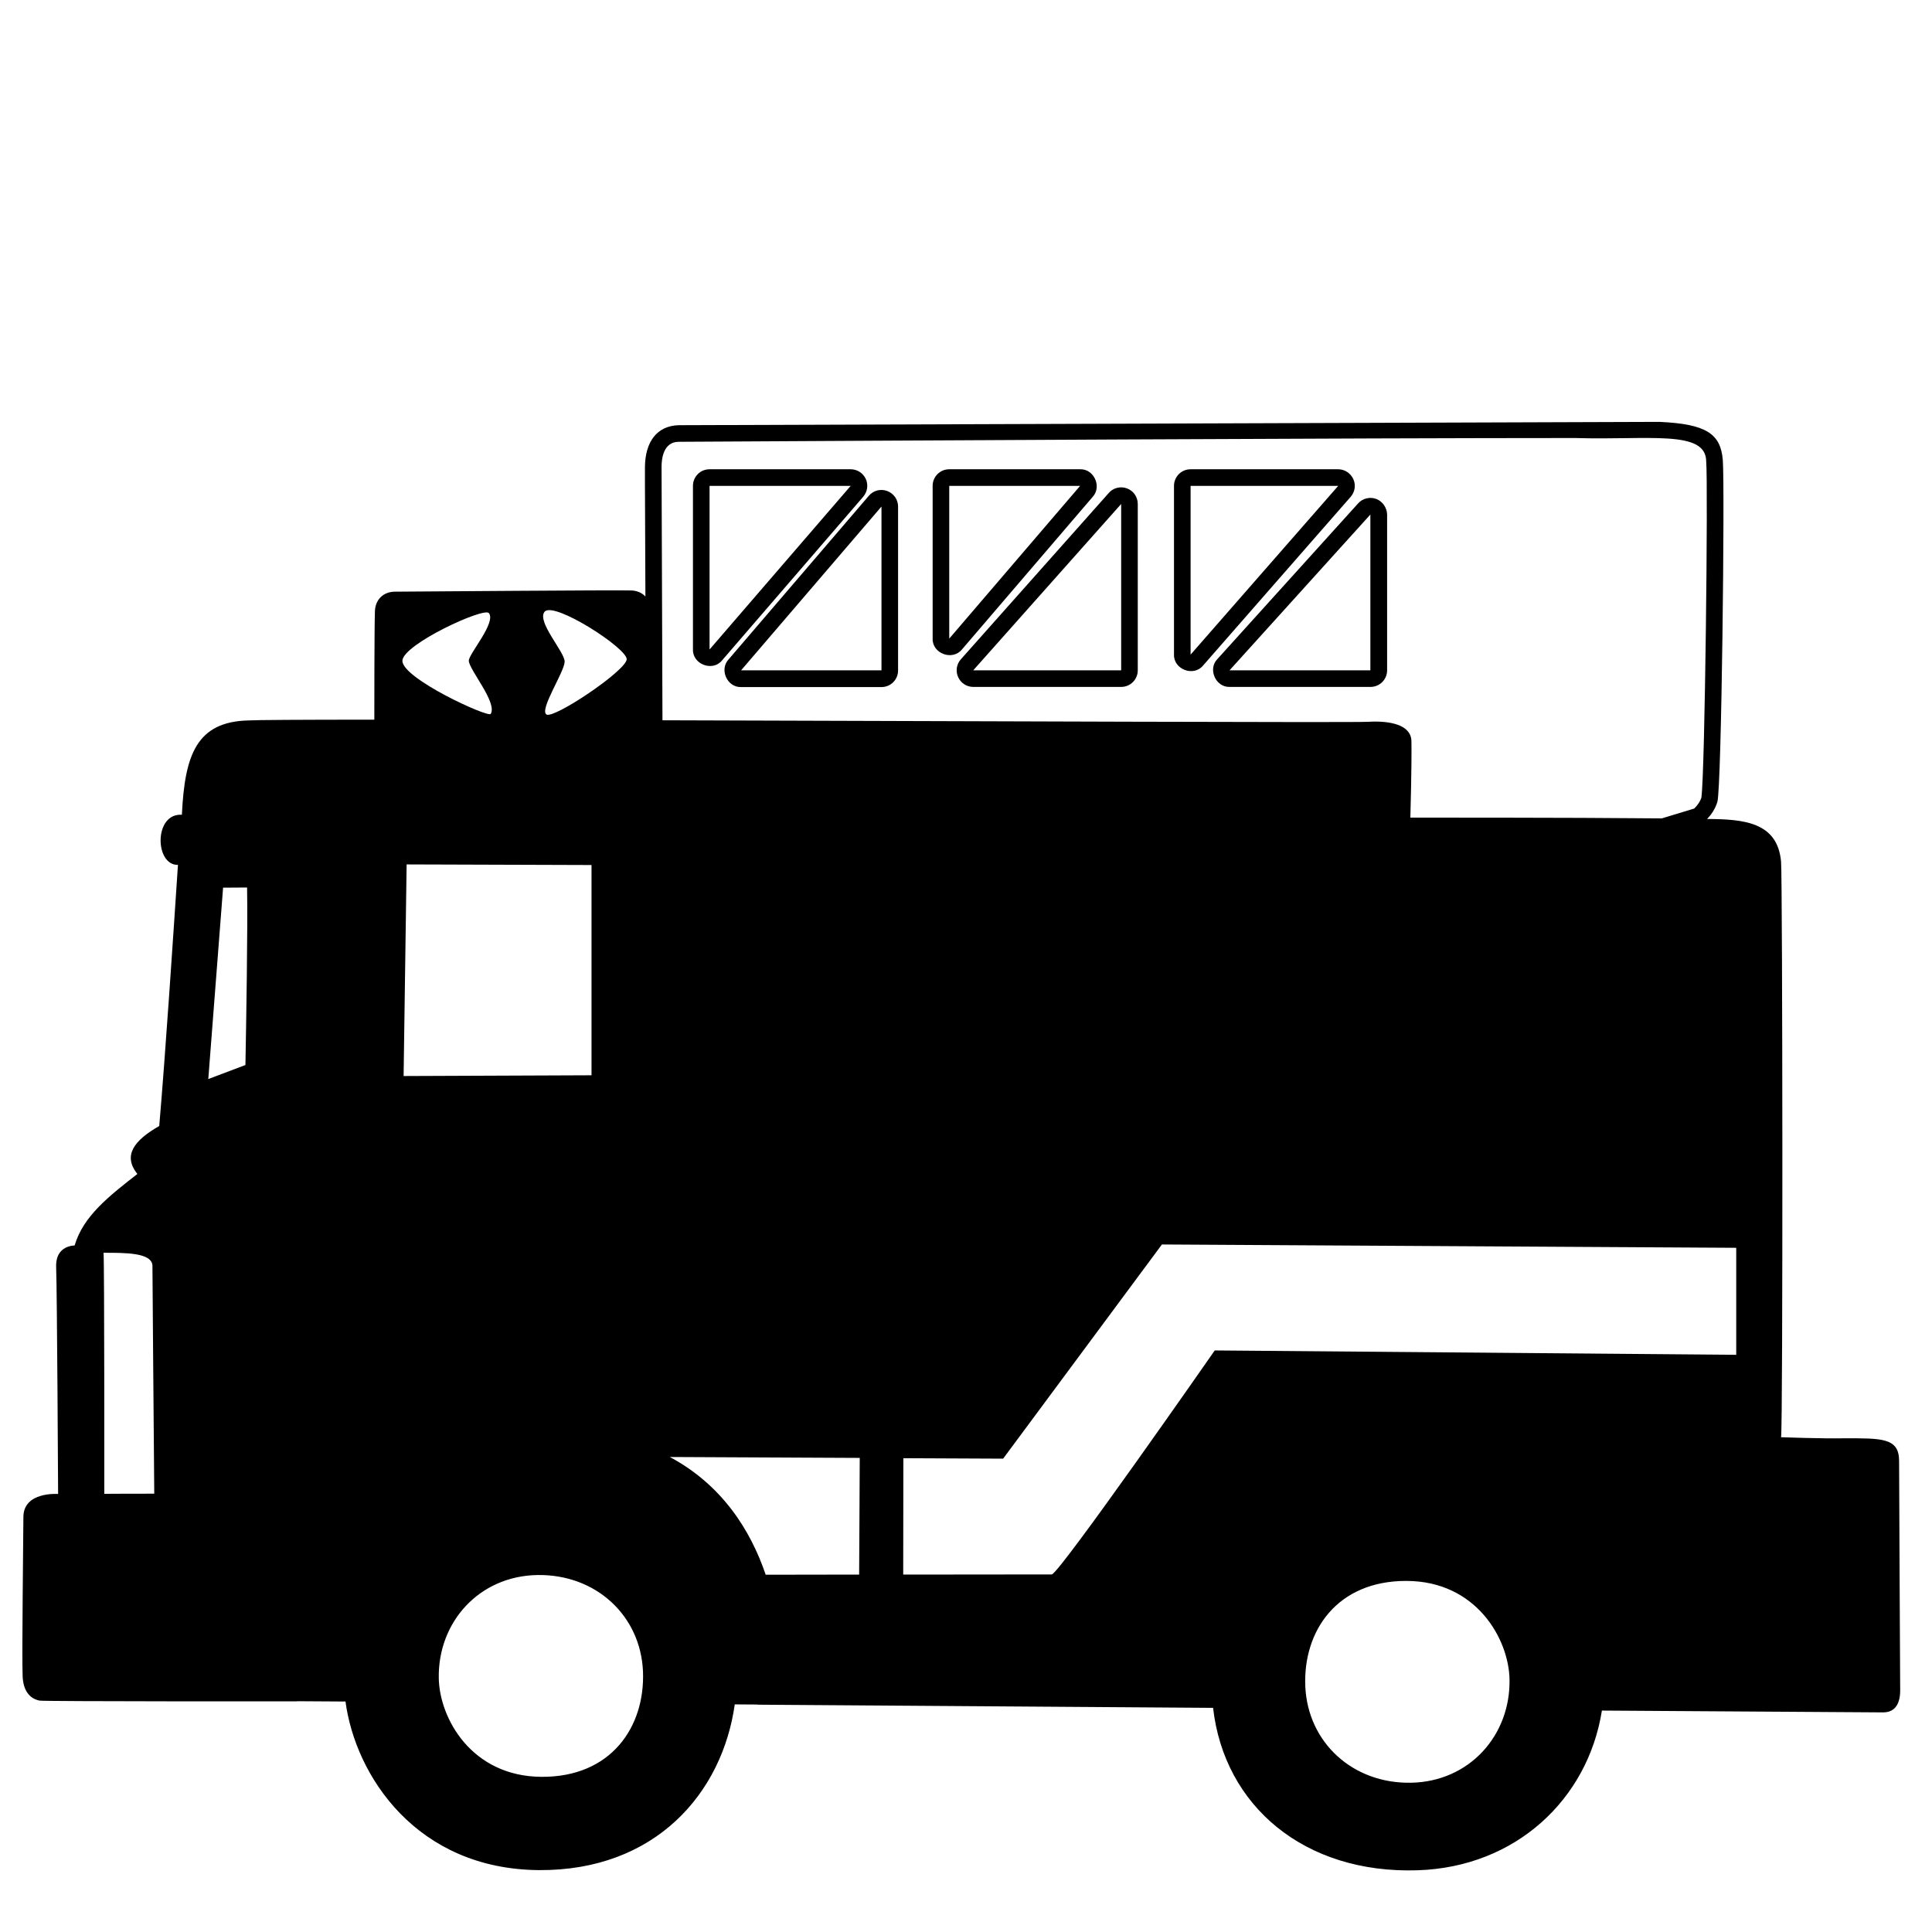 <svg viewBox="0 0 128 128" xmlns="http://www.w3.org/2000/svg" xmlns:xlink="http://www.w3.org/1999/xlink">
  <g>
    <path d="M89.66,31.74c-0.18-0.39-0.57-0.65-1-0.65h-9.78c-0.61,0-1.1,0.49-1.1,1.1v11.18c-0.03,0.98,1.3,1.49,1.93,0.72 c0,0,9.78-11.18,9.78-11.18C89.77,32.59,89.84,32.13,89.66,31.74z M78.88,43.37V32.19h9.78L78.88,43.37z"/>
    <path d="M91.19,33.06c-0.42-0.16-0.91-0.05-1.21,0.29c0,0-9.33,10.32-9.33,10.32c-0.64,0.66-0.11,1.87,0.82,1.84c0,0,9.33,0,9.33,0 c0.61,0,1.1-0.49,1.1-1.1V34.09C91.89,33.64,91.61,33.23,91.19,33.06z M90.79,44.41h-9.33l9.33-10.32V44.41z"/>
    <path d="M72.4,32.91c0.61-0.67,0.08-1.85-0.84-1.82c0,0-8.67,0-8.67,0c-0.61,0-1.1,0.49-1.1,1.1v10.12 c-0.03,0.99,1.31,1.49,1.94,0.72C63.73,43.03,72.4,32.91,72.4,32.91z M62.89,32.19h8.67l-8.67,10.12V32.19z"/>
    <path d="M58.78,32.53c-0.43-0.16-0.92-0.04-1.22,0.32c0,0-9.3,10.85-9.3,10.85c-0.61,0.67-0.08,1.85,0.84,1.82c0,0,9.3,0,9.3,0 c0.61,0,1.1-0.49,1.1-1.1V33.56C59.5,33.1,59.21,32.69,58.78,32.53z M58.4,44.41h-9.3l9.3-10.85V44.41z"/>
    <path d="M74.67,32.36c-0.42-0.16-0.91-0.05-1.21,0.3c0,0-9.8,11.02-9.8,11.02c-0.29,0.32-0.36,0.79-0.18,1.18 c0.18,0.4,0.57,0.65,1,0.65h9.8c0.61,0,1.1-0.49,1.1-1.1V33.39C75.38,32.93,75.1,32.52,74.67,32.36z M74.28,44.41h-9.8l9.8-11.02 V44.41z"/>
    <path d="M57.36,31.73c-0.18-0.39-0.57-0.64-1-0.64h-9.35c-0.61,0-1.1,0.49-1.1,1.1v10.84c-0.03,0.99,1.31,1.49,1.93,0.72 c0,0,9.35-10.84,9.35-10.84C57.47,32.58,57.54,32.12,57.36,31.73z M47.01,43.03V32.19h9.35L47.01,43.03z"/>
    <path d="M125.89,111.67c0-0.38-0.07-13.43-0.07-14.88c0-1.54-1.16-1.5-3.62-1.5c-1.47,0.03-4.2-0.07-4.2-0.07 c0.13-0.73,0.1-36.97,0-38.13c-0.23-2.63-2.48-2.82-4.9-2.83c0.23-0.24,0.52-0.61,0.68-1.13c0.28-0.94,0.5-20.91,0.36-22.65 s-1.09-2.39-4.2-2.53c-0.06,0-64.97,0.22-64.97,0.22c-1.47,0.04-2.22,1.13-2.24,2.75c-0.01,0.73,0.02,4.66,0.03,8.6 c-0.22-0.24-0.54-0.38-0.91-0.4c-0.7-0.04-14.93,0.08-15.68,0.08s-1.3,0.5-1.33,1.29c-0.04,1.09-0.04,6.54-0.04,7.19 c-4.79,0-7.93,0.02-8.31,0.05c-3.49,0.07-4.25,2.31-4.44,6.25c-1.87-0.12-1.8,3.36-0.26,3.32c-0.31,4.66-0.82,12.41-1.24,17.3 c-1.71,0.98-2.41,1.97-1.45,3.18c-1.82,1.42-3.6,2.79-4.15,4.73c-0.54,0.04-1.28,0.31-1.23,1.47c0.06,1.3,0.13,15,0.13,15 s-2.3-0.18-2.3,1.53c0,1.12-0.11,9.28-0.05,10.57c0.06,1.29,0.82,1.53,1.12,1.59s17.06,0.05,17.06,0.05v-0.01l3.21,0.02 c0.66,4.94,4.72,11.11,12.82,11.17c7.69,0.05,12.14-5.08,12.97-10.98l1.52,0.01v0.01c0,0,14.18,0.1,30.17,0.21 c0.74,6.51,6.06,11.01,13.56,10.76c6.49-0.21,11.27-4.7,12.2-10.58c10.41,0.07,18.21,0.12,18.62,0.12 C126.02,113.45,125.89,112.05,125.89,111.67z M6.91,98.97c0,0,0.01-15.38-0.05-15.97c1.42,0,3.24-0.02,3.24,0.88 c0,0.67,0.08,10.17,0.12,15.08C8.35,98.96,6.91,98.97,6.91,98.97z M16.26,70.56l-2.46,0.93l0.98-12.68l1.59-0.01 C16.42,61.54,16.31,67.82,16.26,70.56z M36.08,40.53c0.6-0.73,5.52,2.45,5.44,3.16c-0.09,0.78-4.81,3.94-5.31,3.65 c-0.5-0.3,1.16-2.78,1.2-3.49C37.44,43.22,35.54,41.19,36.08,40.53z M32.39,40.62c0.5,0.62-1.33,2.7-1.33,3.15 c0,0.58,1.91,2.78,1.45,3.53c-0.16,0.26-5.89-2.36-5.85-3.53C26.7,42.69,32.07,40.21,32.39,40.62z M26.94,57.27l12.25,0.04v13.93 l-12.45,0.05L26.94,57.27z M35.87,117.72c-4.63-0.03-6.76-3.88-6.8-6.55c-0.06-3.7,2.67-6.76,6.54-6.82 c3.88-0.06,6.84,2.7,6.99,6.4C42.74,114.4,40.5,117.75,35.87,117.72z M43.83,30.92c0-0.5,0.11-1.65,1.14-1.65 c14.38-0.08,44.68-0.25,59.39-0.25c4.85,0.15,8.67-0.57,8.68,1.55c0.13,1.51-0.08,20.68-0.32,22.28c-0.12,0.35-0.35,0.6-0.48,0.72 l-2.14,0.65c-6.31-0.06-16.66-0.05-16.66-0.05s0.1-3.5,0.07-5.07c-0.02-1.09-1.44-1.36-2.83-1.28c-0.98,0.06-26.05-0.04-46.79-0.1 C43.87,42.89,43.83,32.25,43.83,30.92z M56.92,104.32c-2.29,0-4.48,0.01-6.19,0.01c-1-2.94-2.88-5.94-6.35-7.8l12.58,0.06 C56.95,99.54,56.93,102.17,56.92,104.32z M93.5,118.11c-3.88,0.08-6.85-2.67-7.02-6.37c-0.16-3.65,2.07-7.01,6.7-7 s6.78,3.85,6.83,6.52C100.08,114.96,97.37,118.03,93.5,118.11z M115.03,89.76l-34.55-0.29c0,0-10.33,14.84-10.8,14.84 c-0.21,0-4.84,0-9.84,0.01l0.01-7.71l6.61,0.03l10.52-14.19l38.05,0.22V89.76z"/>
  </g>
</svg>